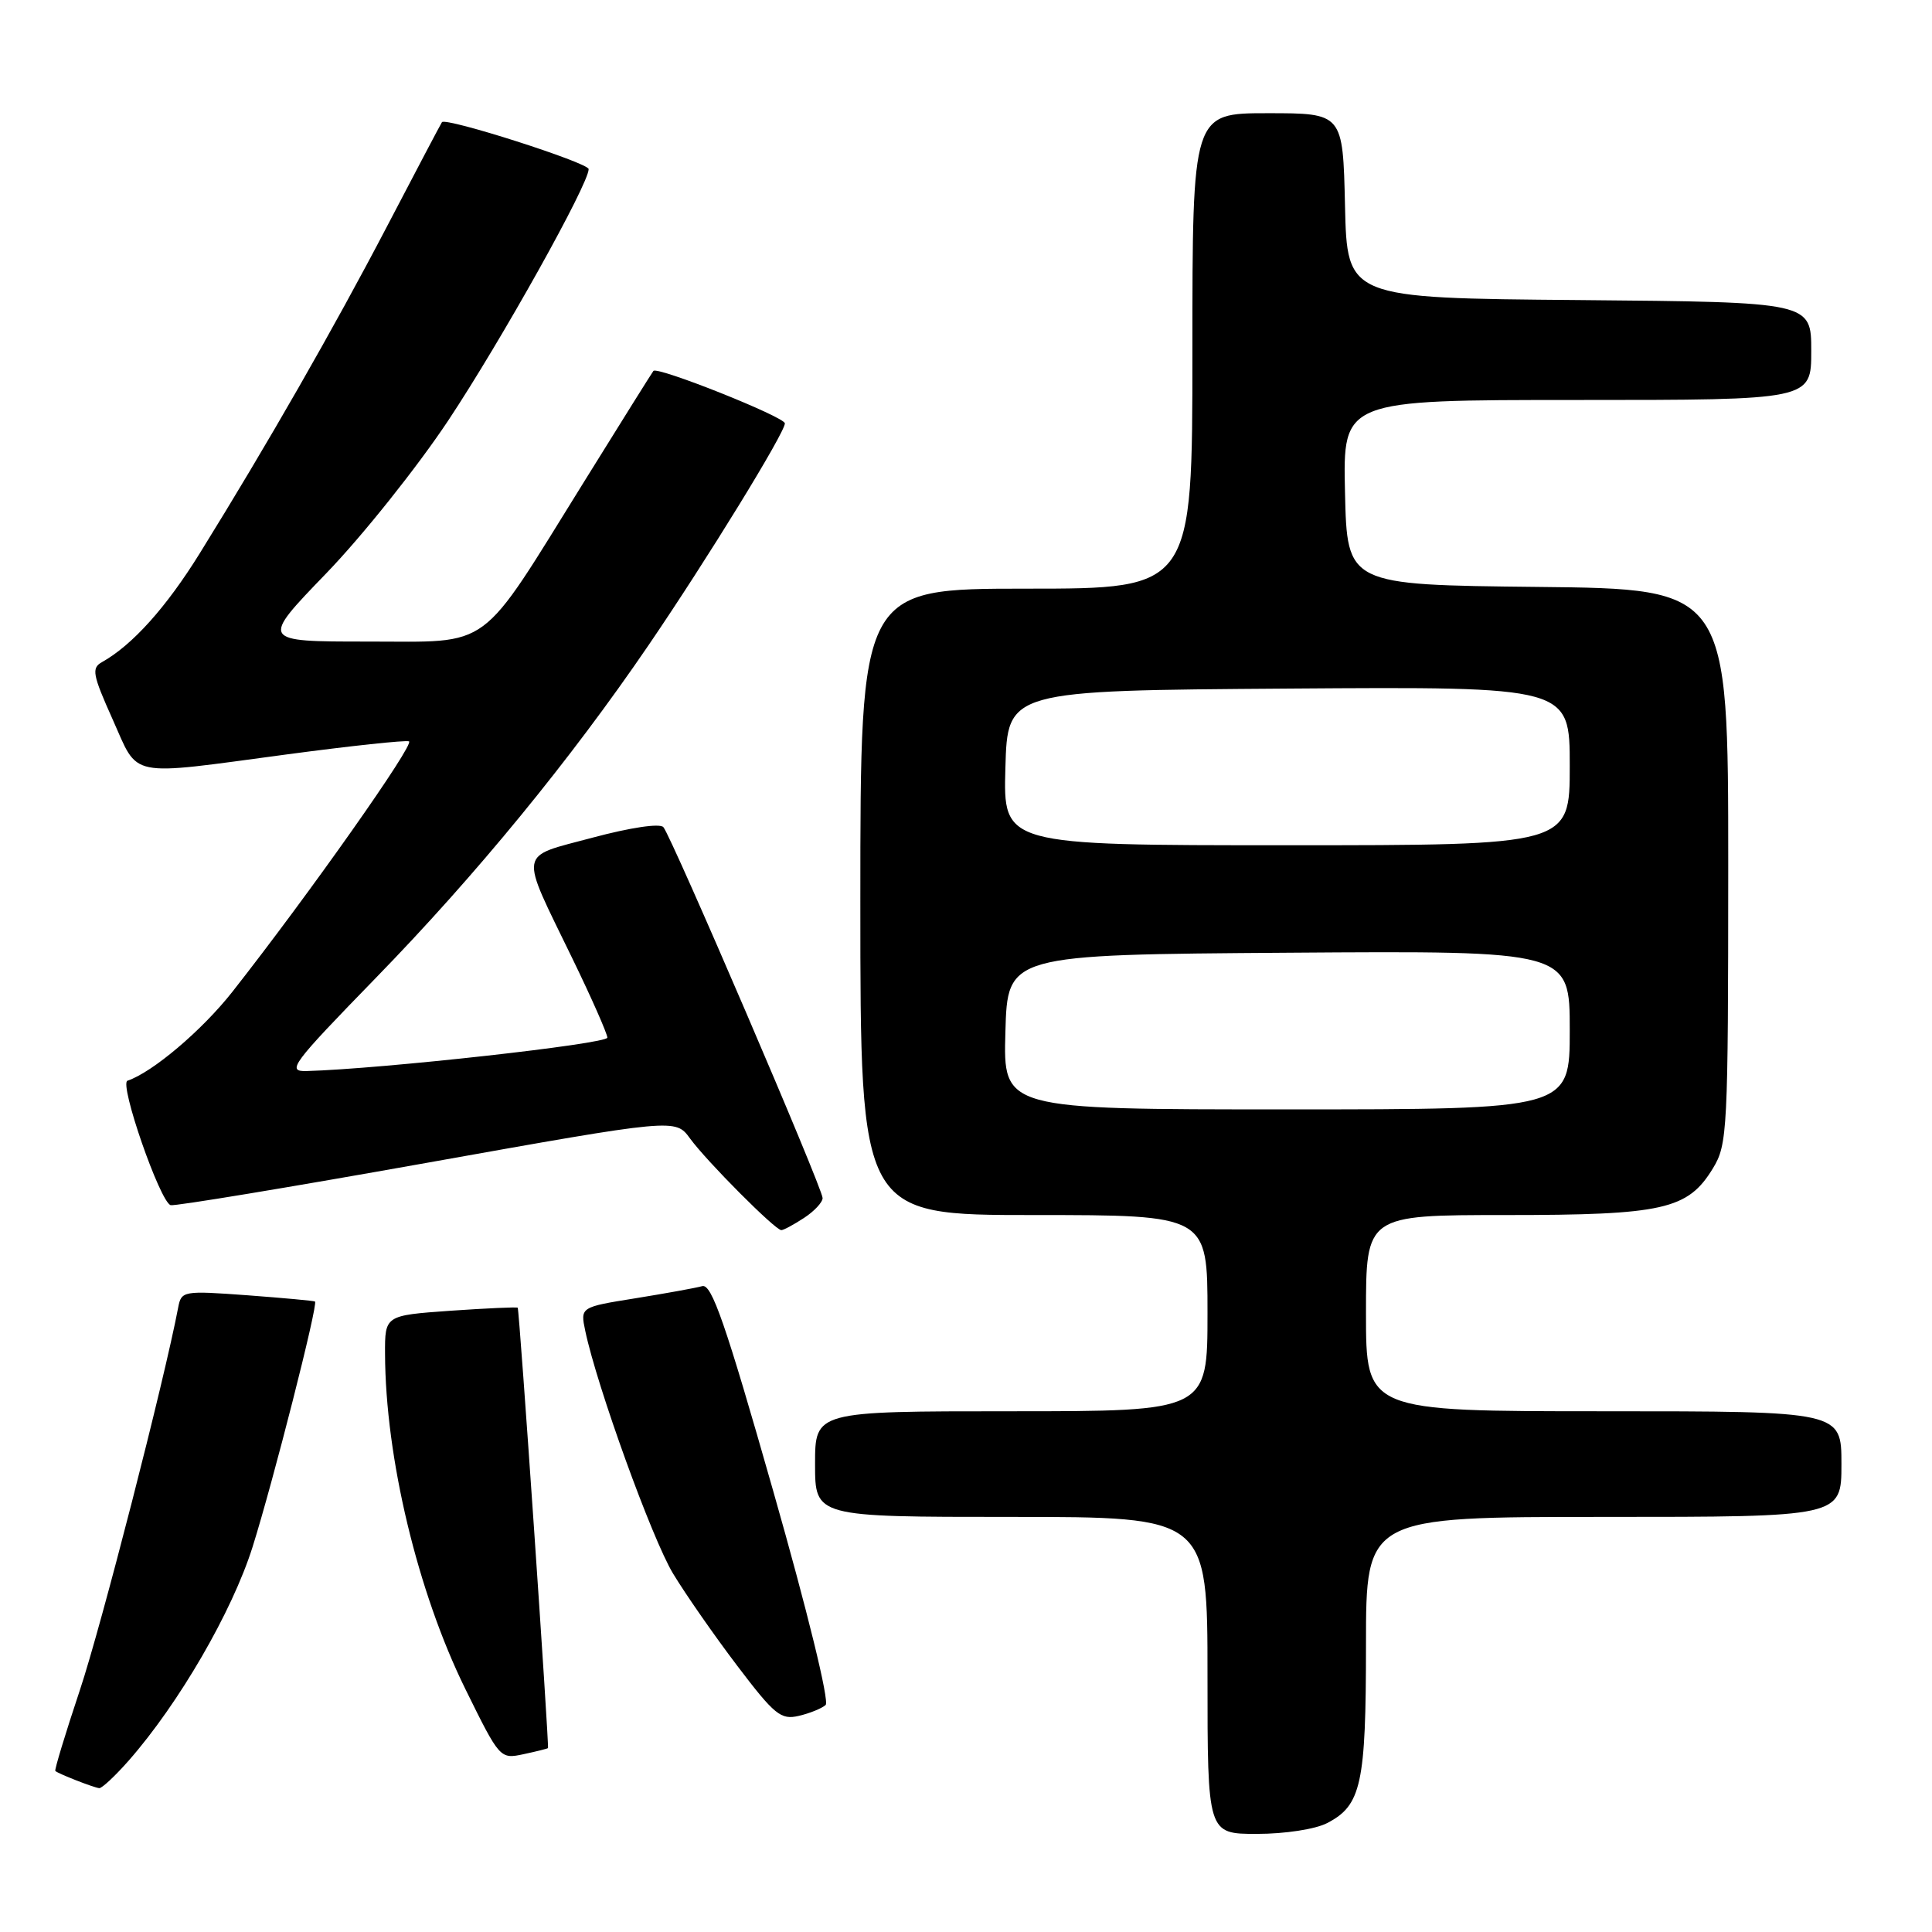 <?xml version="1.0" encoding="UTF-8" standalone="no"?>
<!DOCTYPE svg PUBLIC "-//W3C//DTD SVG 1.1//EN" "http://www.w3.org/Graphics/SVG/1.1/DTD/svg11.dtd" >
<svg xmlns="http://www.w3.org/2000/svg" xmlns:xlink="http://www.w3.org/1999/xlink" version="1.1" viewBox="0 0 256 256">
 <g >
 <path fill="currentColor"
d=" M 175.85 241.57 C 180.38 239.23 181.00 236.41 181.00 217.95 C 181.00 201.00 181.00 201.00 212.50 201.00 C 244.00 201.00 244.00 201.00 244.00 194.00 C 244.00 187.00 244.00 187.00 212.50 187.00 C 181.00 187.00 181.00 187.00 181.00 174.00 C 181.00 161.00 181.00 161.00 199.53 161.00 C 220.40 161.00 223.65 160.27 226.97 154.81 C 228.90 151.65 228.99 149.85 229.00 114.77 C 229.00 78.03 229.00 78.03 203.75 77.77 C 178.50 77.50 178.50 77.50 178.22 65.25 C 177.94 53.00 177.94 53.00 208.97 53.00 C 240.00 53.00 240.00 53.00 240.00 46.51 C 240.00 40.03 240.00 40.03 209.25 39.76 C 178.50 39.50 178.50 39.50 178.22 27.25 C 177.94 15.00 177.94 15.00 167.97 15.00 C 158.00 15.00 158.00 15.00 158.00 46.50 C 158.00 78.00 158.00 78.00 136.00 78.00 C 114.00 78.00 114.00 78.00 114.00 119.50 C 114.00 161.00 114.00 161.00 137.00 161.00 C 160.00 161.00 160.00 161.00 160.00 174.00 C 160.00 187.00 160.00 187.00 134.00 187.00 C 108.00 187.00 108.00 187.00 108.00 194.00 C 108.00 201.00 108.00 201.00 134.00 201.00 C 160.00 201.00 160.00 201.00 160.00 222.00 C 160.00 243.00 160.00 243.00 166.55 243.00 C 170.26 243.00 174.29 242.38 175.85 241.57 Z  M 17.07 233.27 C 23.72 225.69 30.76 213.55 33.46 205.00 C 36.17 196.40 42.18 172.80 41.74 172.46 C 41.61 172.36 37.57 171.99 32.77 171.63 C 24.27 171.01 24.03 171.05 23.61 173.25 C 21.77 182.94 13.41 215.49 10.58 223.96 C 8.66 229.71 7.20 234.53 7.33 234.66 C 7.69 235.02 12.40 236.86 13.15 236.94 C 13.50 236.97 15.27 235.32 17.07 233.27 Z  M 72.61 231.63 C 72.79 231.41 68.82 173.52 68.60 173.28 C 68.49 173.17 64.49 173.35 59.70 173.68 C 51.00 174.30 51.00 174.30 51.02 179.40 C 51.07 193.16 55.34 210.96 61.66 223.80 C 66.22 233.06 66.26 233.10 69.37 232.44 C 71.09 232.07 72.55 231.71 72.61 231.63 Z  M 109.40 225.92 C 109.92 225.45 107.00 213.50 102.45 197.55 C 96.13 175.36 94.30 170.08 93.05 170.42 C 92.20 170.66 88.21 171.38 84.19 172.03 C 76.89 173.20 76.89 173.20 77.55 176.35 C 79.11 183.75 86.40 203.90 89.18 208.50 C 90.84 211.25 94.68 216.76 97.70 220.74 C 102.64 227.25 103.47 227.92 105.85 227.36 C 107.31 227.02 108.90 226.37 109.40 225.92 Z  M 106.54 161.38 C 107.89 160.50 109.00 159.31 109.00 158.75 C 109.00 157.45 88.97 110.81 87.90 109.60 C 87.42 109.07 83.54 109.65 78.53 110.99 C 68.55 113.67 68.76 112.41 75.84 127.00 C 78.38 132.22 80.46 136.95 80.48 137.49 C 80.50 138.32 50.51 141.65 40.61 141.92 C 37.94 141.99 38.65 141.04 49.76 129.62 C 63.08 115.94 75.54 100.73 85.93 85.50 C 93.68 74.14 104.00 57.34 104.00 56.10 C 104.00 55.25 87.10 48.51 86.58 49.15 C 86.42 49.34 82.29 55.94 77.40 63.82 C 63.25 86.59 65.41 85.00 48.68 85.01 C 34.50 85.01 34.50 85.01 43.23 75.97 C 48.03 71.00 55.30 61.88 59.40 55.71 C 66.43 45.12 78.00 24.40 78.00 22.41 C 78.00 21.57 59.05 15.51 58.56 16.19 C 58.43 16.36 55.16 22.57 51.28 30.00 C 44.19 43.57 35.46 58.82 26.48 73.30 C 22.03 80.48 17.54 85.48 13.52 87.73 C 12.10 88.52 12.26 89.38 14.92 95.31 C 18.45 103.18 16.64 102.82 38.03 99.96 C 46.42 98.84 53.69 98.06 54.19 98.23 C 55.04 98.51 40.96 118.48 30.79 131.42 C 26.77 136.53 20.19 142.10 16.89 143.20 C 15.76 143.58 21.19 159.24 22.61 159.69 C 23.10 159.85 38.35 157.33 56.50 154.09 C 89.50 148.20 89.50 148.20 91.43 150.85 C 93.64 153.88 102.72 163.00 103.53 163.00 C 103.83 163.00 105.18 162.27 106.54 161.38 Z  M 133.22 136.75 C 133.50 126.50 133.50 126.50 170.75 126.24 C 208.00 125.98 208.00 125.98 208.00 136.49 C 208.00 147.00 208.00 147.00 170.47 147.00 C 132.93 147.00 132.93 147.00 133.22 136.75 Z  M 133.22 101.75 C 133.50 91.50 133.50 91.50 170.75 91.24 C 208.00 90.98 208.00 90.98 208.00 101.49 C 208.00 112.00 208.00 112.00 170.47 112.00 C 132.93 112.00 132.93 112.00 133.22 101.75 Z "/>
</g>
</svg>